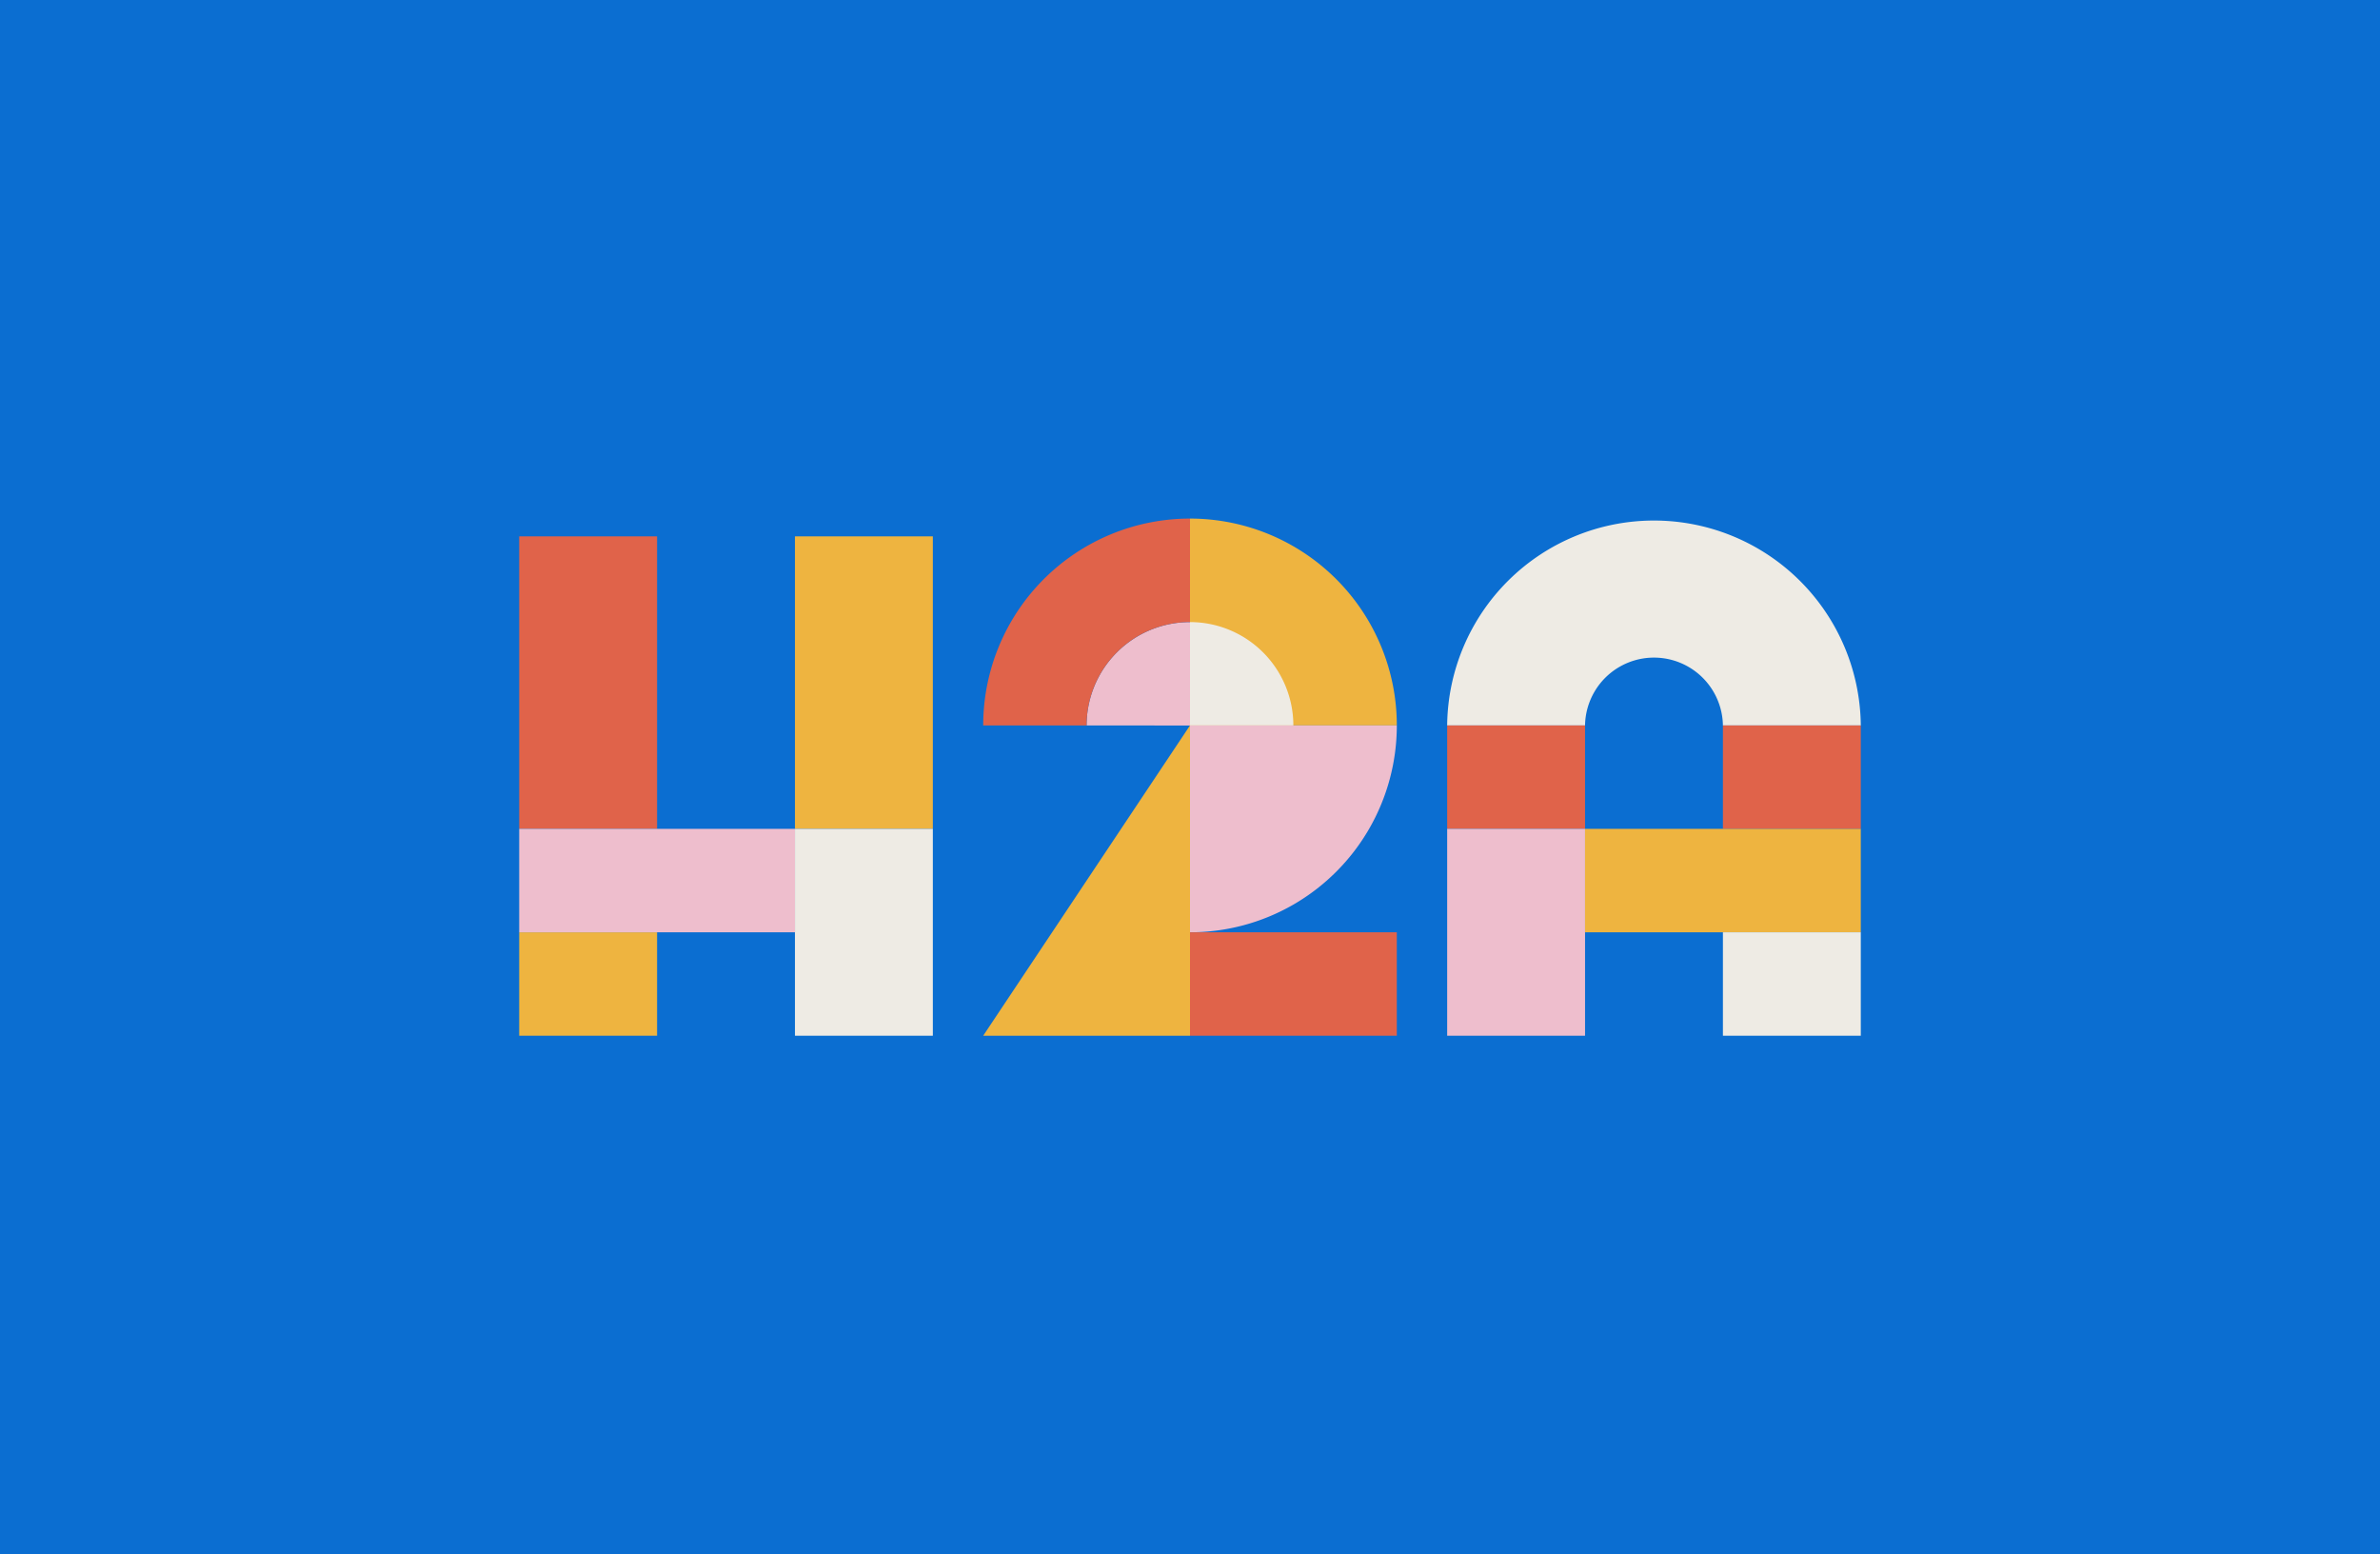 <svg xmlns="http://www.w3.org/2000/svg" viewBox="0 0 1251.32 817.01"><defs><style>.cls-1{fill:#0b6ed1;}.cls-2{fill:#eeb440;}.cls-3{fill:#eeebe4;}.cls-4{fill:#eebecd;}.cls-5{fill:#e0634a;}</style></defs><g id="Layer_1" data-name="Layer 1"><rect class="cls-1" width="1251.32" height="817.01"/><path class="cls-2" d="M625.66,272.59A108.73,108.73,0,0,1,734.4,381.32H625.66Z"/><path class="cls-3" d="M625.66,327A54.37,54.37,0,0,1,680,381.32H625.66Z"/><path class="cls-4" d="M571.29,381.32A54.37,54.37,0,0,1,625.66,327v54.37Z"/><path class="cls-3" d="M978.34,381.32a108.74,108.74,0,0,0-217.47,0h72.49a36.25,36.25,0,0,1,72.49,0Z"/><rect class="cls-5" x="760.87" y="381.32" width="72.49" height="54.37"/><rect class="cls-5" x="905.85" y="381.32" width="72.49" height="54.37"/><rect class="cls-4" x="760.87" y="435.69" width="72.49" height="108.74"/><rect class="cls-2" x="833.36" y="435.69" width="144.98" height="54.37"/><rect class="cls-5" x="272.98" y="281.94" width="72.49" height="153.75"/><rect class="cls-2" x="272.98" y="490.06" width="72.49" height="54.37"/><rect class="cls-2" x="417.96" y="281.94" width="72.49" height="153.75"/><rect class="cls-3" x="417.96" y="435.69" width="72.49" height="108.74"/><path class="cls-4" d="M625.66,490.06A108.74,108.74,0,0,0,734.4,381.32H625.66Z"/><rect class="cls-5" x="625.66" y="490.06" width="108.74" height="54.37"/><path class="cls-5" d="M516.93,381.32h54.36A54.37,54.37,0,0,1,625.66,327V272.59A108.73,108.73,0,0,0,516.93,381.32Z"/><polygon class="cls-2" points="625.66 381.32 625.66 544.43 516.93 544.43 625.66 381.32"/><rect class="cls-4" x="272.98" y="435.69" width="144.98" height="54.37"/><rect class="cls-3" x="905.85" y="490.06" width="72.49" height="54.37"/></g></svg>